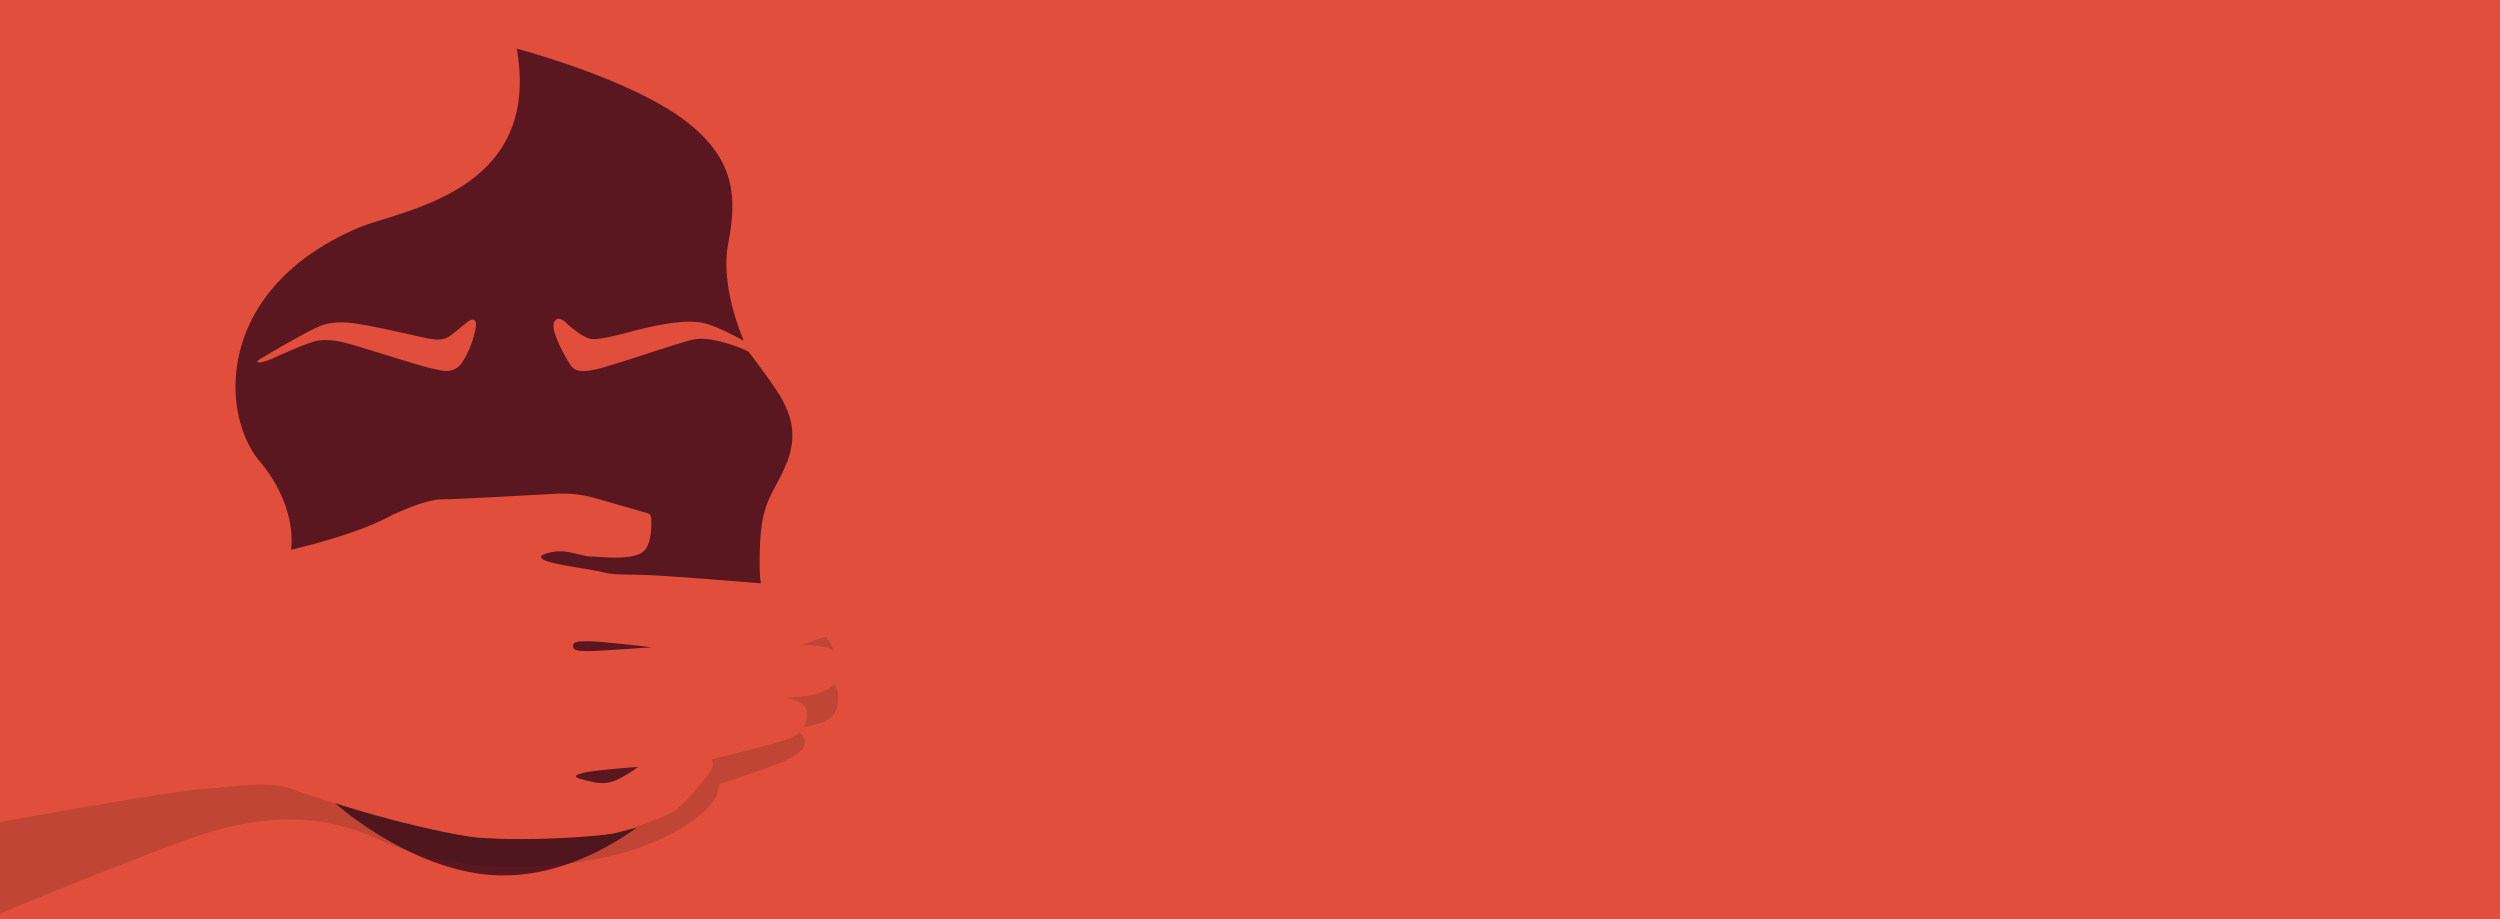 <svg id="Web" xmlns="http://www.w3.org/2000/svg" width="1920" height="706" viewBox="0 0 1920 706"><defs><style>.cls-1{fill:#e14f3c;}.cls-1,.cls-4{isolation:isolate;}.cls-2{fill:#5a1720;}.cls-3{fill:#111010;opacity:0.15;}.cls-4{fill:none;stroke:#e14f3c;stroke-miterlimit:10;}</style></defs><title>web</title><g id="BG"><rect class="cls-1" width="1920" height="706"/><path class="cls-2" d="M603.94,356.18c9.49-22.78,2.25-39.51-3.78-50.26s-25.27-35.82-25.27-35.82c-9.6-4.75-30-11.86-41.94-9.42s-59.78,19.38-75.33,23-18-1.13-20.37-4.71S424,256.3,425.17,249.12s7.17-3.62,9.57-1.24,9.61,8.35,14.41,10.72,7.19,3.57,34.7-3.72,46.65-9.75,58.63-6.21,28.78,13.06,28.78,13.06-18.11-40.63-12.24-73,9.33-64.68-33.89-96.84S396.84,37.34,396.84,37.34C416.41,148.59,307.52,161,274.06,175.46c-109.35,47.36-104.81,142.86-74.75,178.66s24.2,68.14,24.2,68.14c59.8-14.59,74.12-25.42,80.1-27.84s23.9-10.86,35.87-10.9c8.84,0,60.77-2.85,87.32-4.31a92.55,92.55,0,0,1,30.7,3.47l39.63,11.39a4.21,4.21,0,0,1,3,3.83c.33,6.18.31,20.19-6.11,25.73-8.35,7.22-34.39,3.78-39.18,3.8s-10.76-2-16.75-3.13a35.88,35.88,0,0,0-16,.06c-4.78,1.21-9.26,2.82-4.65,5.55,5.95,3.52,35.45,7.06,45,9.42s14.25,1.64,32.83,2.26c20.37.68,89.18,6.41,89.18,6.41s-1.79-5.55-.69-30.69C585.29,383.74,594.45,379,603.94,356.18ZM365.32,251.74a72.58,72.58,0,0,1-9.48,25.17c-7.14,12-17.93,7.25-23.92,6.08-7.43-1.46-32.36-9.46-47.94-14.19-14.89-4.52-28.76-9.47-40.72-7-7.14,1.46-23.7,8.91-33.47,13.3C199,279.9,195.44,278.71,199,276.3S231.27,257,244.41,251s28.72-2.5,35.91-1.33,27.61,5.62,44.33,9.41c15.58,3.53,18.46.75,22.74-2.48,4.77-3.61,11.93-9.62,11.93-9.62C362.9,244.56,366.49,244.55,365.32,251.74Z"/><path class="cls-2" d="M500.43,497.12s-38.1-4.68-48.69-4.64c-7.37,0-11.72,0-11.7,3.83,0,3.21,3.6,3.76,12.11,3.73C461.41,500,500.43,497.12,500.43,497.12Z"/><path class="cls-2" d="M256.64,616.27s53.1,48.18,115.38,55.26,113.78-34.2,116.55-35.47-9.19,2.3-16.74,3.84-90.08,5.32-108.49,2.93C349.63,641.05,295.75,630.23,256.64,616.27Z"/><path class="cls-3" d="M0,701.48s126.27-52.12,160.38-62.21,79.66-17.93,129.47,5c60.53,27.9,130.51,24.19,176.32,13.91,52.52-11.79,88.31-39.47,85.68-55.69,0,0,33.9-11.37,45.58-15.89,12.25-4.74,28.63-13.47,16.63-24.42l1.37-3.58s22.84-2.31,26.53-12.42,1.47-16.21-1.37-21.79-26.11-28.95-26.11-28.95,20-.77,25.48,4.56c0,0,.84-2.66-5.69-11.08l-44.63,15.16L246.27,569.44H0Z"/><path class="cls-1" d="M0,631.27S131.12,607.48,155.12,606s52-7,69.26,0,106.55,33.83,142.85,37.18,94.25-.8,104.6-3.29,35.29-11,44.76-16.39,24.16-24.92,27-28.34,5.68-8.32,2.53-11.95c0,0,49-11.74,58.68-15.52s14.11-8.43,15-18.32S609,536.54,602.48,535.91c0,0,18.11-.64,25.69-3.37s11.58-5.27,12.63-8c.11-.28-18.32-29.93-30.32-30.11C592.37,494.17,526.2,511.59,489,513c-178.91,6.6-489,0-489,0Z"/><path class="cls-2" d="M490.1,589s-34.31,2.33-43.09,4.82-4.45,3.69,4.95,6c10,2.46,16,2.35,24.94-2.51A91.11,91.11,0,0,0,490.1,589Z"/><rect class="cls-4" x="866.2" y="97.38" width="896.84" height="514.67"/></g></svg>